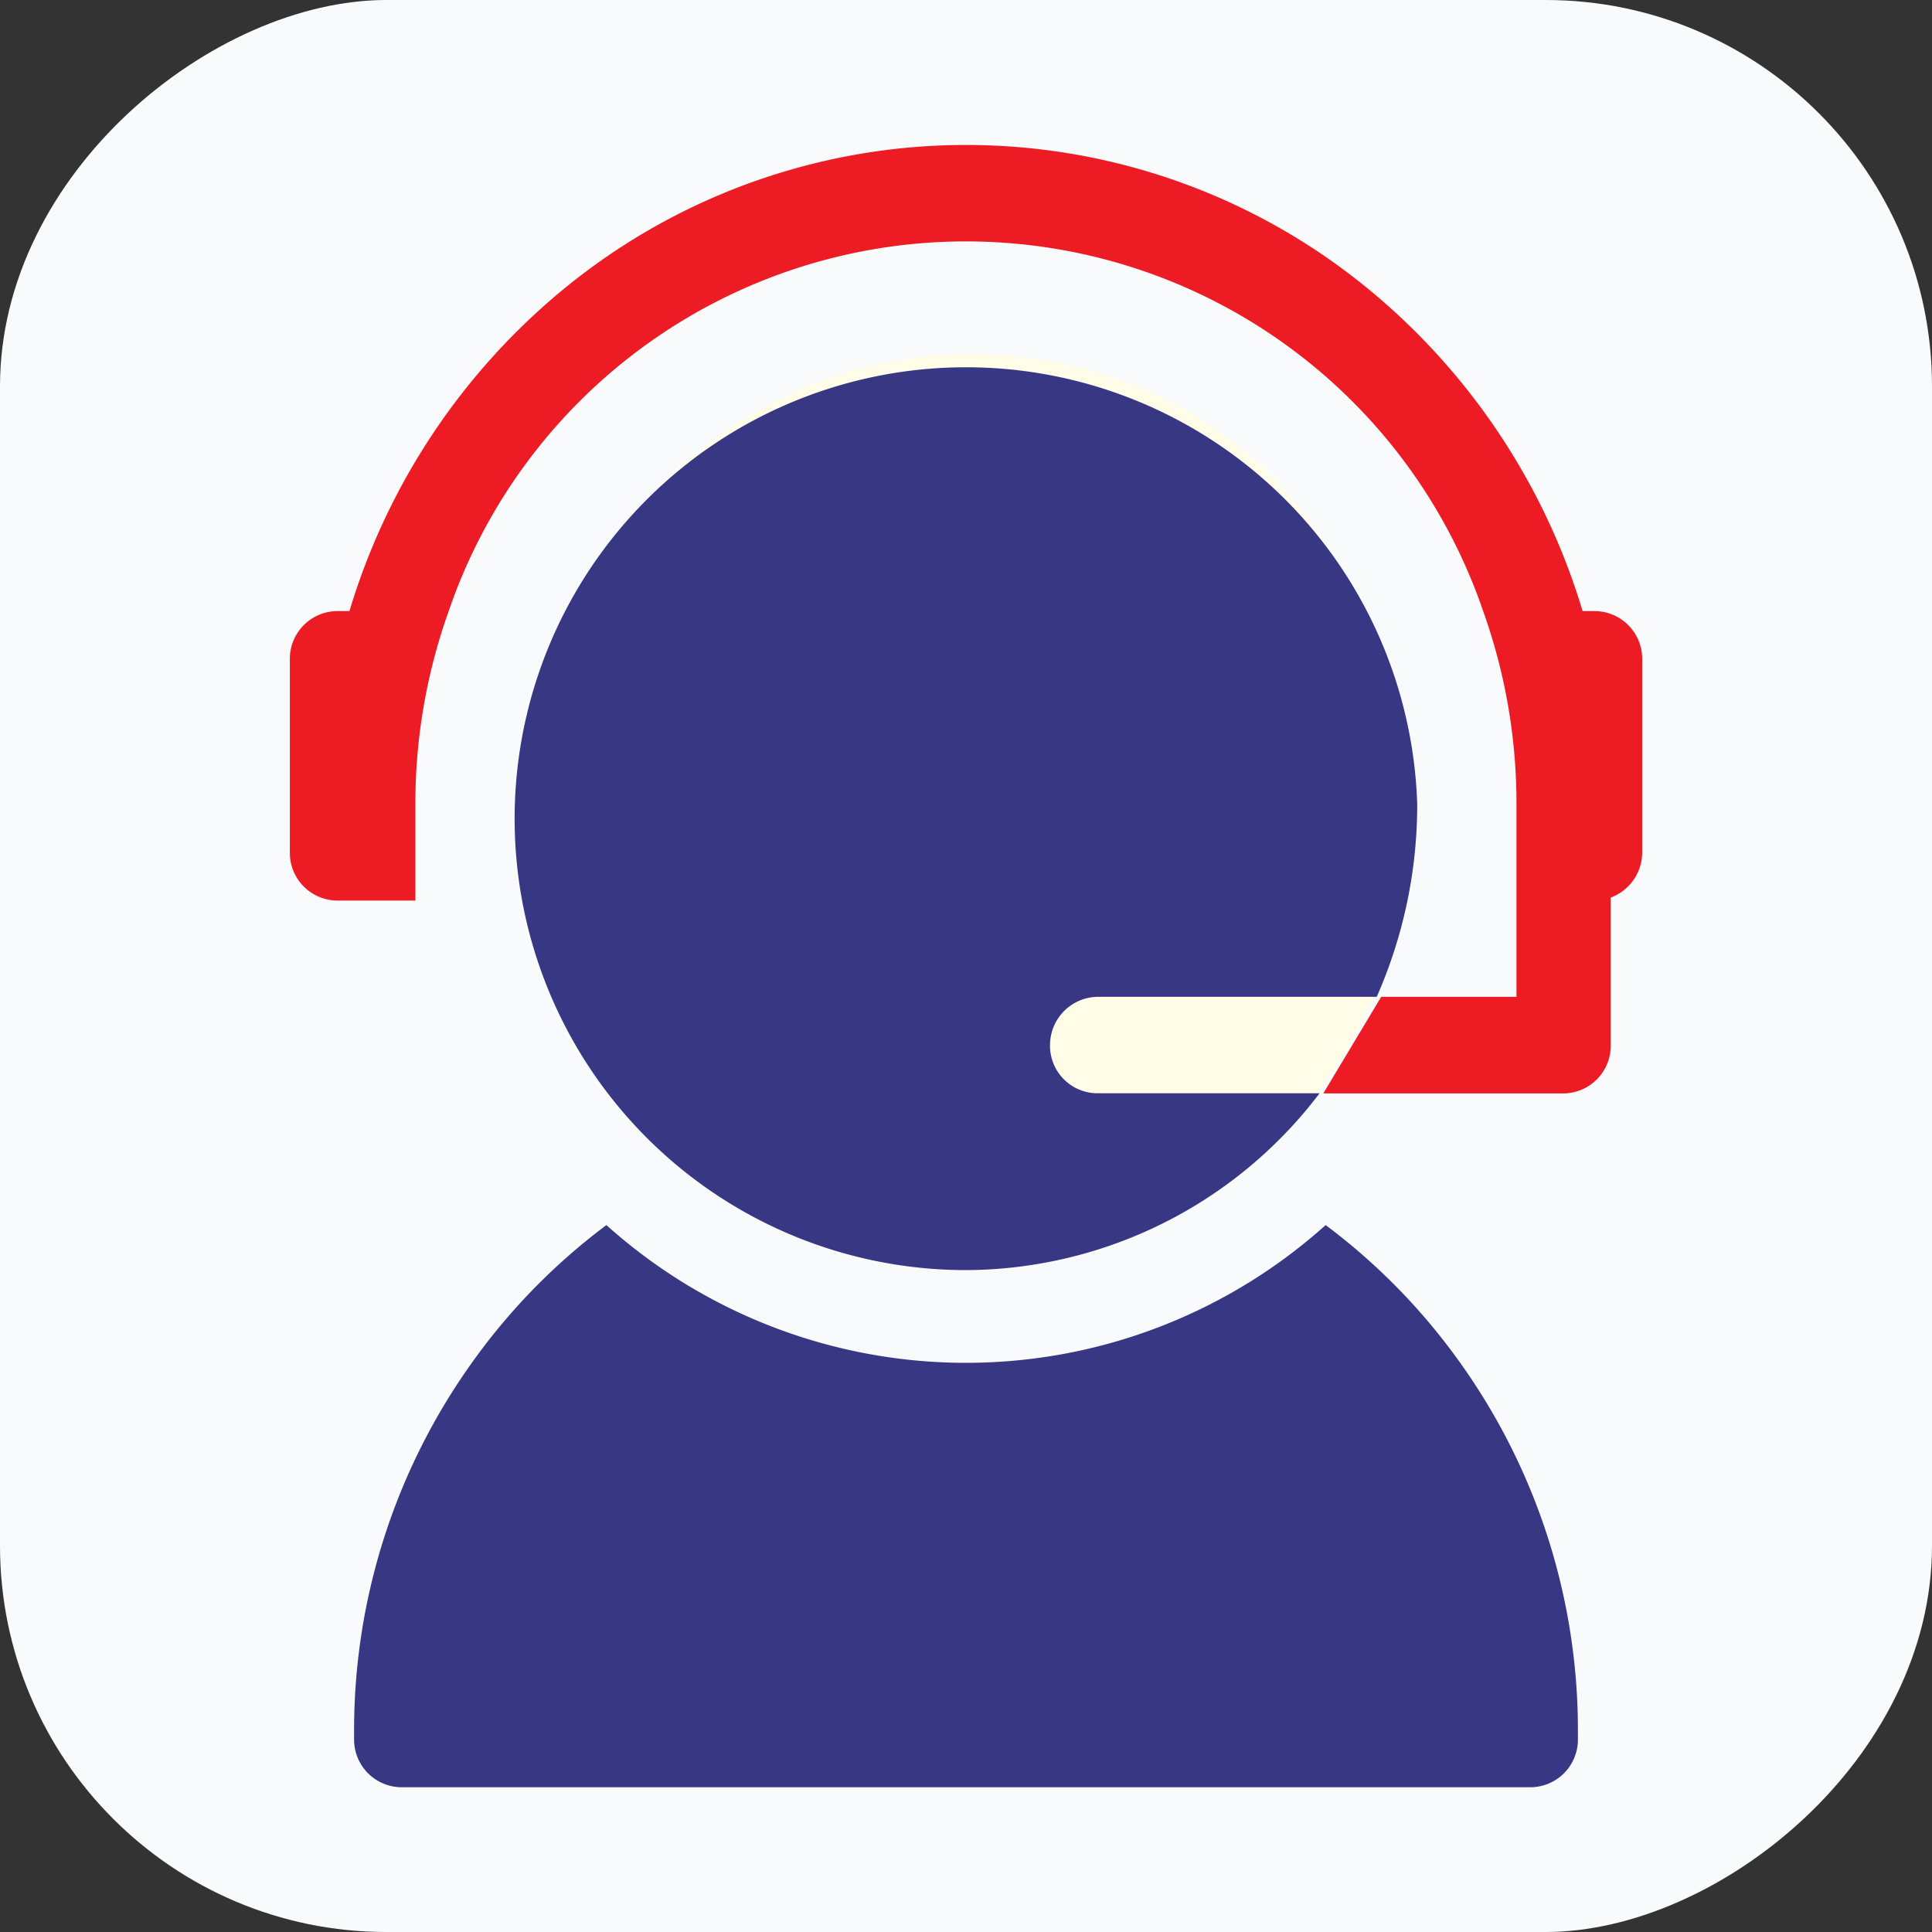 <svg xmlns="http://www.w3.org/2000/svg" xmlns:xlink="http://www.w3.org/1999/xlink" width="40" height="40" viewBox="0 0 40 40"><rect x="0" y="0" width="40" height="40" fill="#333333" stroke="none"/><defs><style>.a{fill:#fff;}.b{fill:#f9fafb;}.c{clip-path:url(#a);}.d{fill:#383784;}.e{fill:#ed1c24;}.f{fill:#fffde8;}</style><clipPath id="a"><rect class="a" width="36" height="36" transform="translate(60 6284.001)"/></clipPath></defs><g transform="translate(-165 -1509)"><g transform="translate(-570 757)"><rect class="b" width="40" height="40" rx="8" transform="translate(735 792) rotate(-90)"/></g></g><g class="c" transform="translate(-58 -6282)"><g transform="translate(-7 13.001)"><g transform="translate(71 6272)"><path class="d" d="M81.115,337.148a11.145,11.145,0,0,1-14.891,0,12.87,12.87,0,0,0-2.717,2.756A13.08,13.08,0,0,0,61,347.654v.133a.987.987,0,0,0,.975,1H85.363a.987.987,0,0,0,.975-1v-.133a13.08,13.08,0,0,0-2.506-7.75A12.874,12.874,0,0,0,81.115,337.148Z" transform="translate(-59.669 -314.785)"/><path class="e" d="M68.023,9.651h-.257A13.743,13.743,0,0,0,63.31,2.966a13.124,13.124,0,0,0-16.619,0,13.743,13.743,0,0,0-4.456,6.685h-.257a.988.988,0,0,0-.977,1v3.993a.988.988,0,0,0,.977,1H43.6v-2a11.822,11.822,0,0,1,.69-3.993h0a11.318,11.318,0,0,1,21.417,0h0a11.822,11.822,0,0,1,.69,3.993v3.993h-2.8l-1.2,2h4.975a.988.988,0,0,0,.977-1V15.582a1,1,0,0,0,.651-.94V10.649A.988.988,0,0,0,68.023,9.651Z" transform="translate(-41 0)"/><path class="f" d="M8.782,0C13.632,0,17.4,3.283,17.9,9.085a9.062,9.062,0,0,1-9.122,9.8C3.932,18.886,0,14.1,0,9.085A8.937,8.937,0,0,1,8.782,0Z" transform="translate(5.191 4.326)"/><path class="d" d="M122.082,74.594a1,1,0,0,1,.993-.95h5.77a9.863,9.863,0,0,0,.838-3.993,9.346,9.346,0,1,0-9.341,9.651,9.223,9.223,0,0,0,7.319-3.661h-4.613A.985.985,0,0,1,122.082,74.594Z" transform="translate(-106.341 -56.007)"/></g></g></g></svg>
